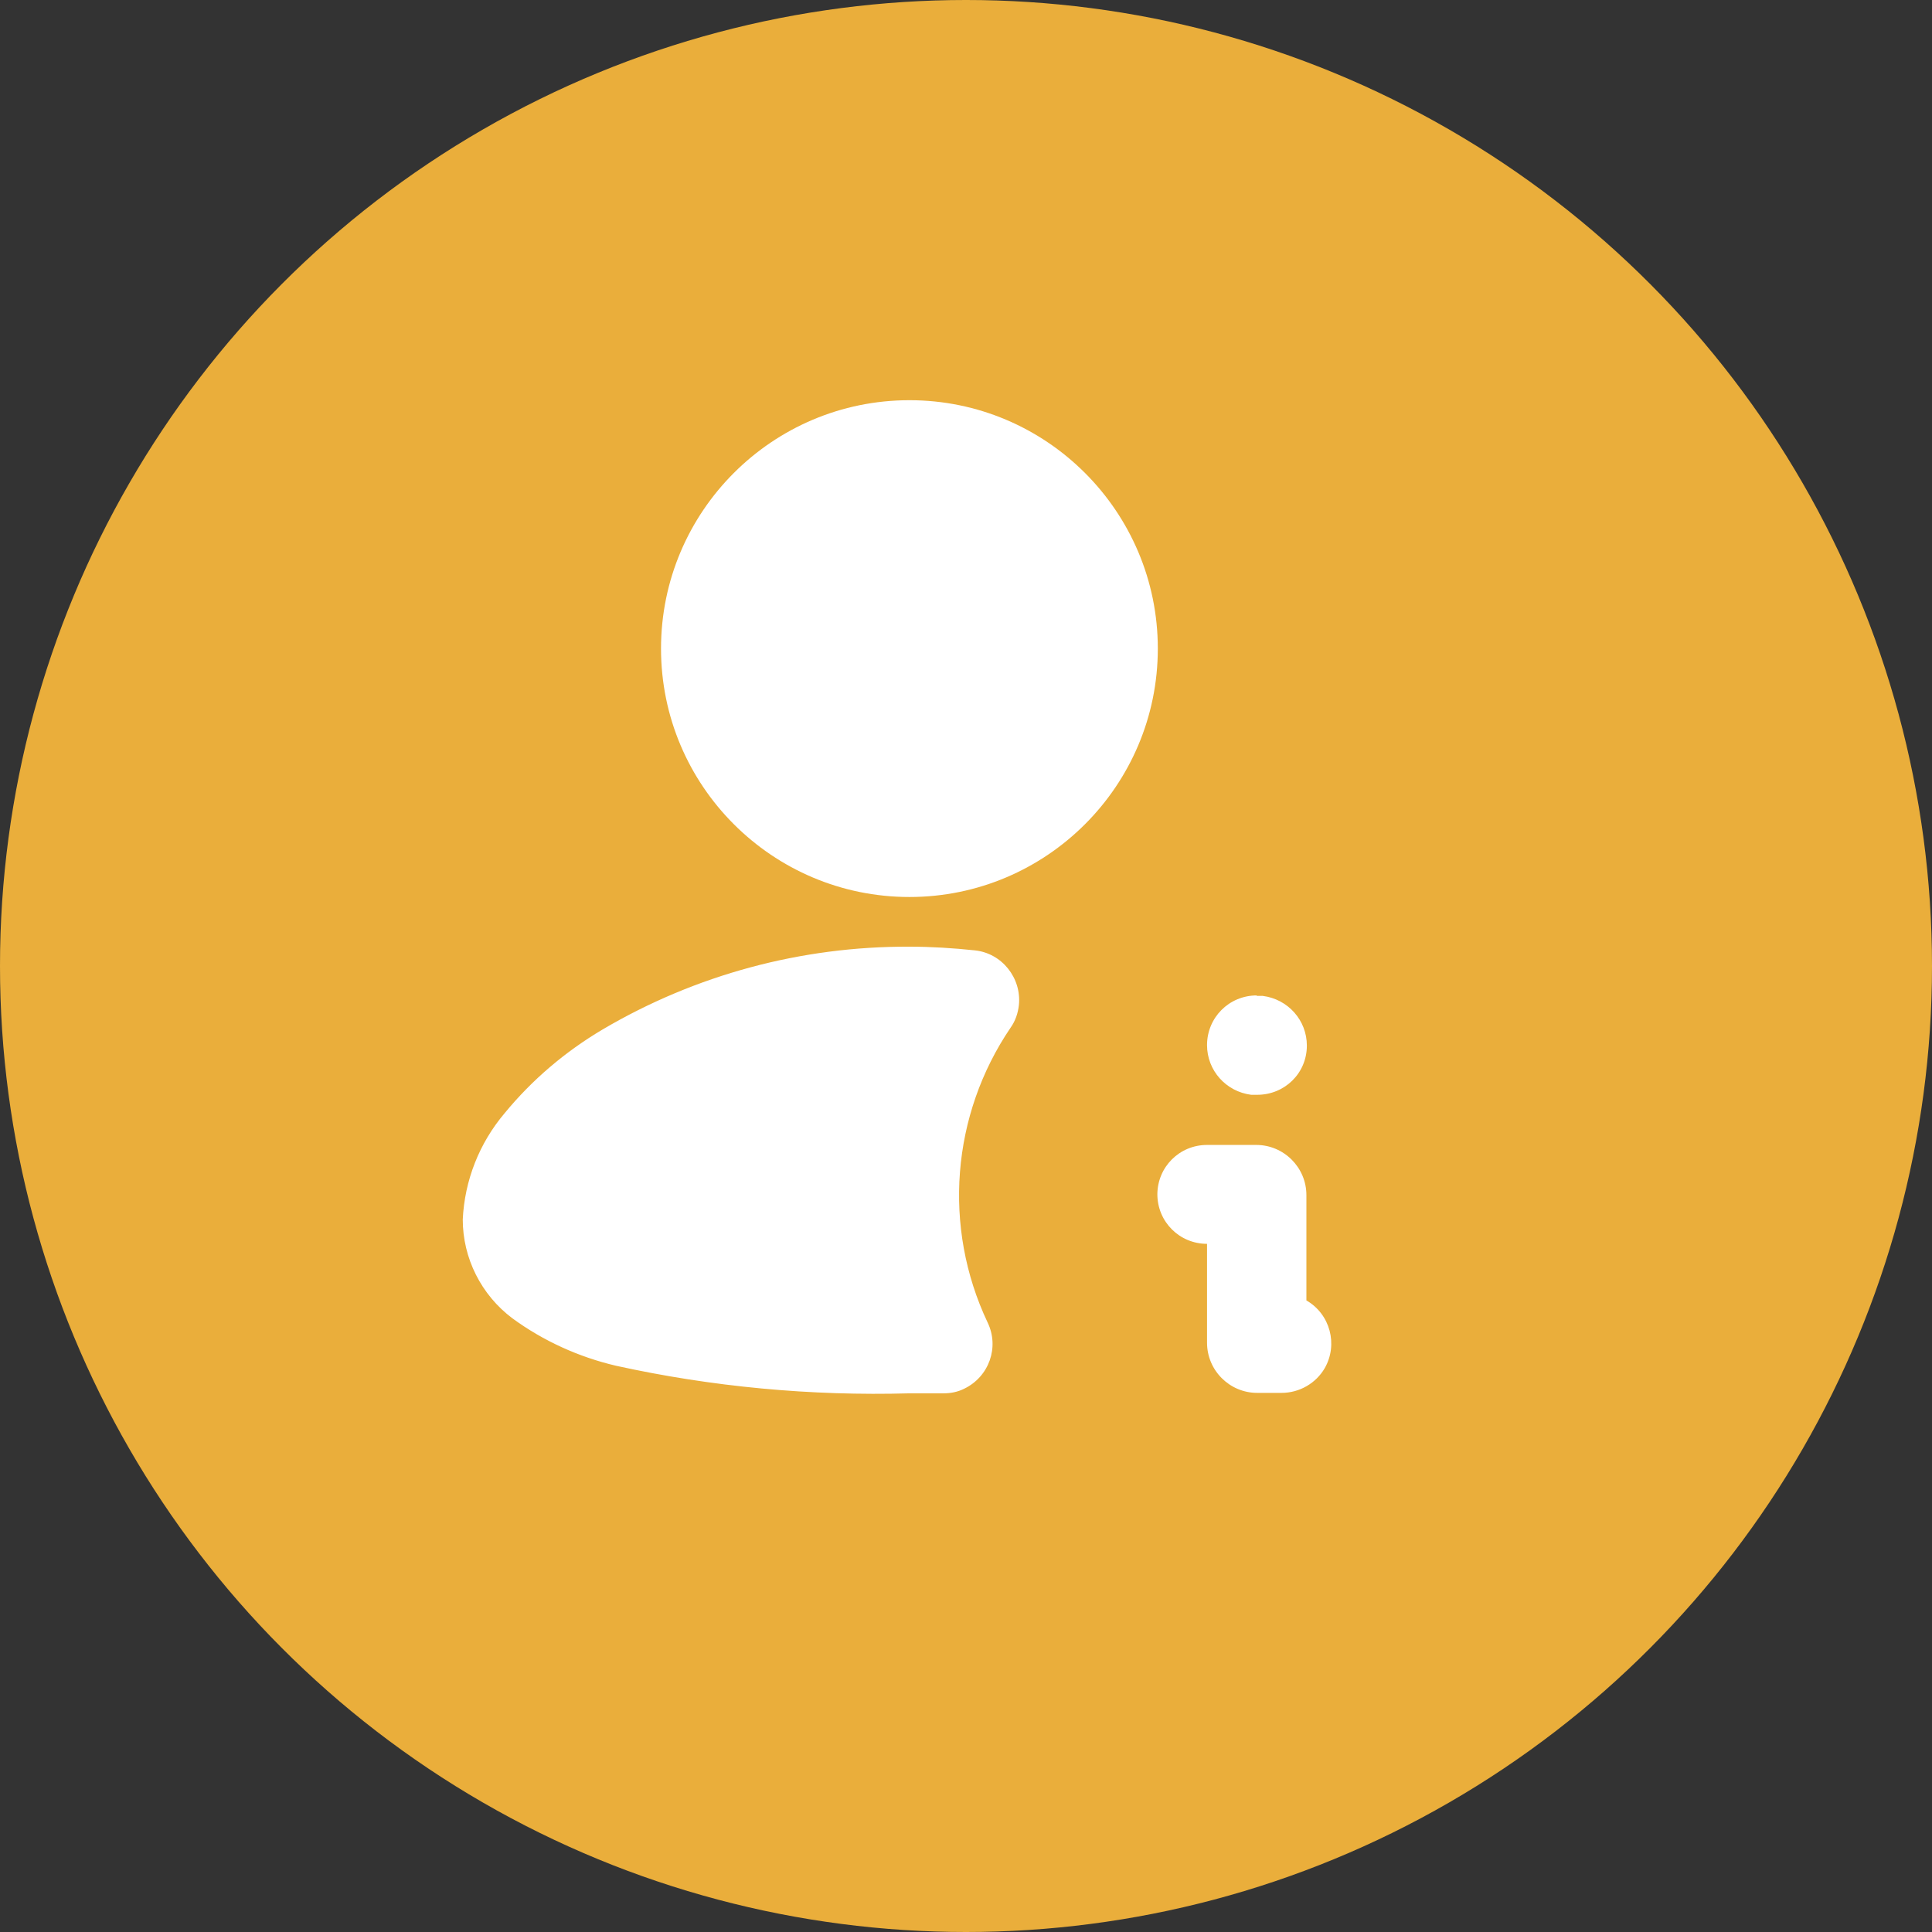 <?xml version="1.0" encoding="UTF-8"?>
<svg id="Capa_2" data-name="Capa 2" xmlns="http://www.w3.org/2000/svg" viewBox="0 0 42 42">
  <rect x="0" y="0" width="42" height="42" fill="#333333" stroke="none"/>
  <defs>
    <style>
      .cls-1 {
        fill: none;
      }

      .cls-1, .cls-2, .cls-3 {
        stroke-width: 0px;
      }

      .cls-2 {
        fill: #fff;
      }

      .cls-3 {
        fill: #eaae3b;
      }
    </style>
  </defs>
  <g id="Capa_1-2" data-name="Capa 1">
    <g id="Grupo_2060" data-name="Grupo 2060">
      <g id="Elipse_82-3" data-name="Elipse 82-3">
        <circle class="cls-3" cx="21" cy="21" r="21"/>
      </g>
      <g id="mingcute--user-info-fill">
        <g id="Trazado_511" data-name="Trazado 511">
          <path class="cls-1" d="m21.49,31.64h-.01l-.08.04h-.04l-.08-.04s-.02,0-.03,0h0s-.02.47-.02.47v.02s.02.01.02.01l.11.08h.03l.11-.08v-.02s.01-.02.01-.02l-.02-.46s0-.02-.02-.02m.28-.12h-.02l-.2.1h-.01v.02l.02.46h0s0,.02,0,.02l.22.1s.02,0,.03,0h0s-.04-.68-.04-.68c0-.01-.01-.02-.02-.02m-.77,0s-.02,0-.03,0h0s-.04.68-.04.68c0,.01,0,.02.02.03h.02l.22-.1h.01v-.02l.02-.46h0s-.01-.02-.01-.02l-.2-.1Z"/>
        </g>
        <g id="Trazado_512" data-name="Trazado 512">
          <path class="cls-2" d="m14.37,14.1c0-2.98,2.42-5.4,5.4-5.4s5.4,2.42,5.4,5.4-2.42,5.4-5.4,5.4h0c-2.98,0-5.4-2.42-5.4-5.4m-1.27,8.28c2.02-1.19,4.32-1.81,6.67-1.8.47,0,.95.03,1.42.08.59.06,1.02.6.96,1.19-.02.18-.08.35-.18.49-1.29,1.9-1.48,4.34-.5,6.41.26.54.03,1.18-.51,1.44-.14.07-.29.1-.45.1h-.74c-2.14.06-4.29-.14-6.38-.6-.81-.19-1.58-.54-2.25-1.03-.68-.51-1.08-1.31-1.08-2.15.04-.85.36-1.66.91-2.31.6-.73,1.32-1.34,2.13-1.82h0Zm12.06,3.59c0-.6.48-1.08,1.08-1.08h1.07c.6,0,1.09.49,1.09,1.09h0v2.29c.52.3.69.96.4,1.47-.19.33-.55.54-.94.54h-.53c-.6,0-1.09-.49-1.09-1.09h0v-2.15c-.6,0-1.08-.48-1.08-1.08h0m2.16-4.32c-.6,0-1.08.48-1.08,1.08,0,.55.41,1.01.96,1.08h.13c.6,0,1.08-.47,1.08-1.07,0-.55-.41-1.01-.96-1.08h-.13Z"/>
        </g>
      </g>
    </g>
  </g>
</svg>